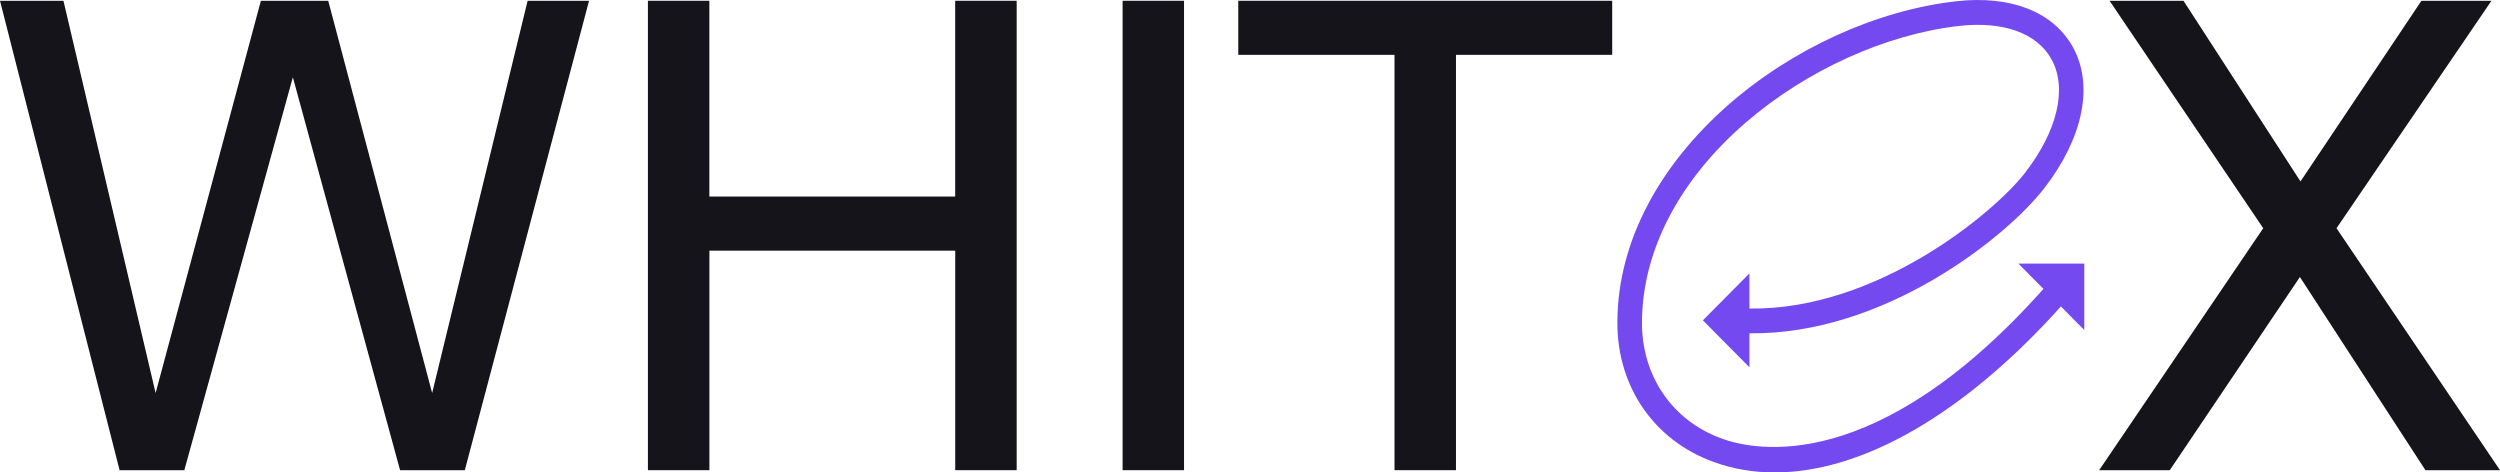 <svg width="127" height="24" viewBox="0 0 127 24" fill="none" xmlns="http://www.w3.org/2000/svg">
<path d="M0 0.039H3.223L7.905 19.966L13.253 0.039H16.674L21.953 19.966L26.803 0.039H29.924L23.613 23.885H20.324L14.877 3.925L9.364 23.885H6.075L0 0.039Z" fill="#15141B"/>
<path d="M51.647 0.039V23.885H48.526V12.734H36.038V23.885H32.914V0.039H36.035V9.985H48.523V0.039H51.647Z" fill="#15141B"/>
<path d="M60.149 0.039V23.885H57.028V0.039H60.149Z" fill="#15141B"/>
<path d="M81.9 0.039V2.786H73.963V23.885H70.841V2.786H62.904V0.039H81.9Z" fill="#15141B"/>
<path d="M126.566 0.039L118.695 11.594L127 23.885H123.212L116.835 14.072L110.225 23.885H106.637L114.972 11.594L107.166 0.039H110.921L116.865 9.216L123.009 0.039H126.566Z" fill="#15141B"/>
<path d="M103.807 14.676C95.349 24.166 89.176 22.912 87.436 22.27C84.945 21.353 83.403 19.095 83.412 16.379C83.421 12.768 85.289 9.162 88.676 6.232C91.747 3.576 95.801 1.737 99.52 1.318C101.768 1.065 103.478 1.68 104.214 3.009C105.03 4.483 104.525 6.648 102.857 8.797C101.305 10.796 95.358 15.767 88.871 15.674V13.889L86.506 16.273L88.871 18.658V16.931C95.681 17.021 101.9 12.074 103.84 9.572C105.828 7.01 106.375 4.327 105.302 2.394C104.31 0.601 102.148 -0.25 99.38 0.064C91.251 0.983 82.18 7.908 82.162 16.376C82.153 19.635 84.012 22.348 87.008 23.451C88.004 23.819 89.059 24 90.156 24C94.617 24 99.792 21.028 104.695 15.568L105.882 16.765V13.392H102.537L103.807 14.676Z" fill="#7449F0"/>
</svg>
